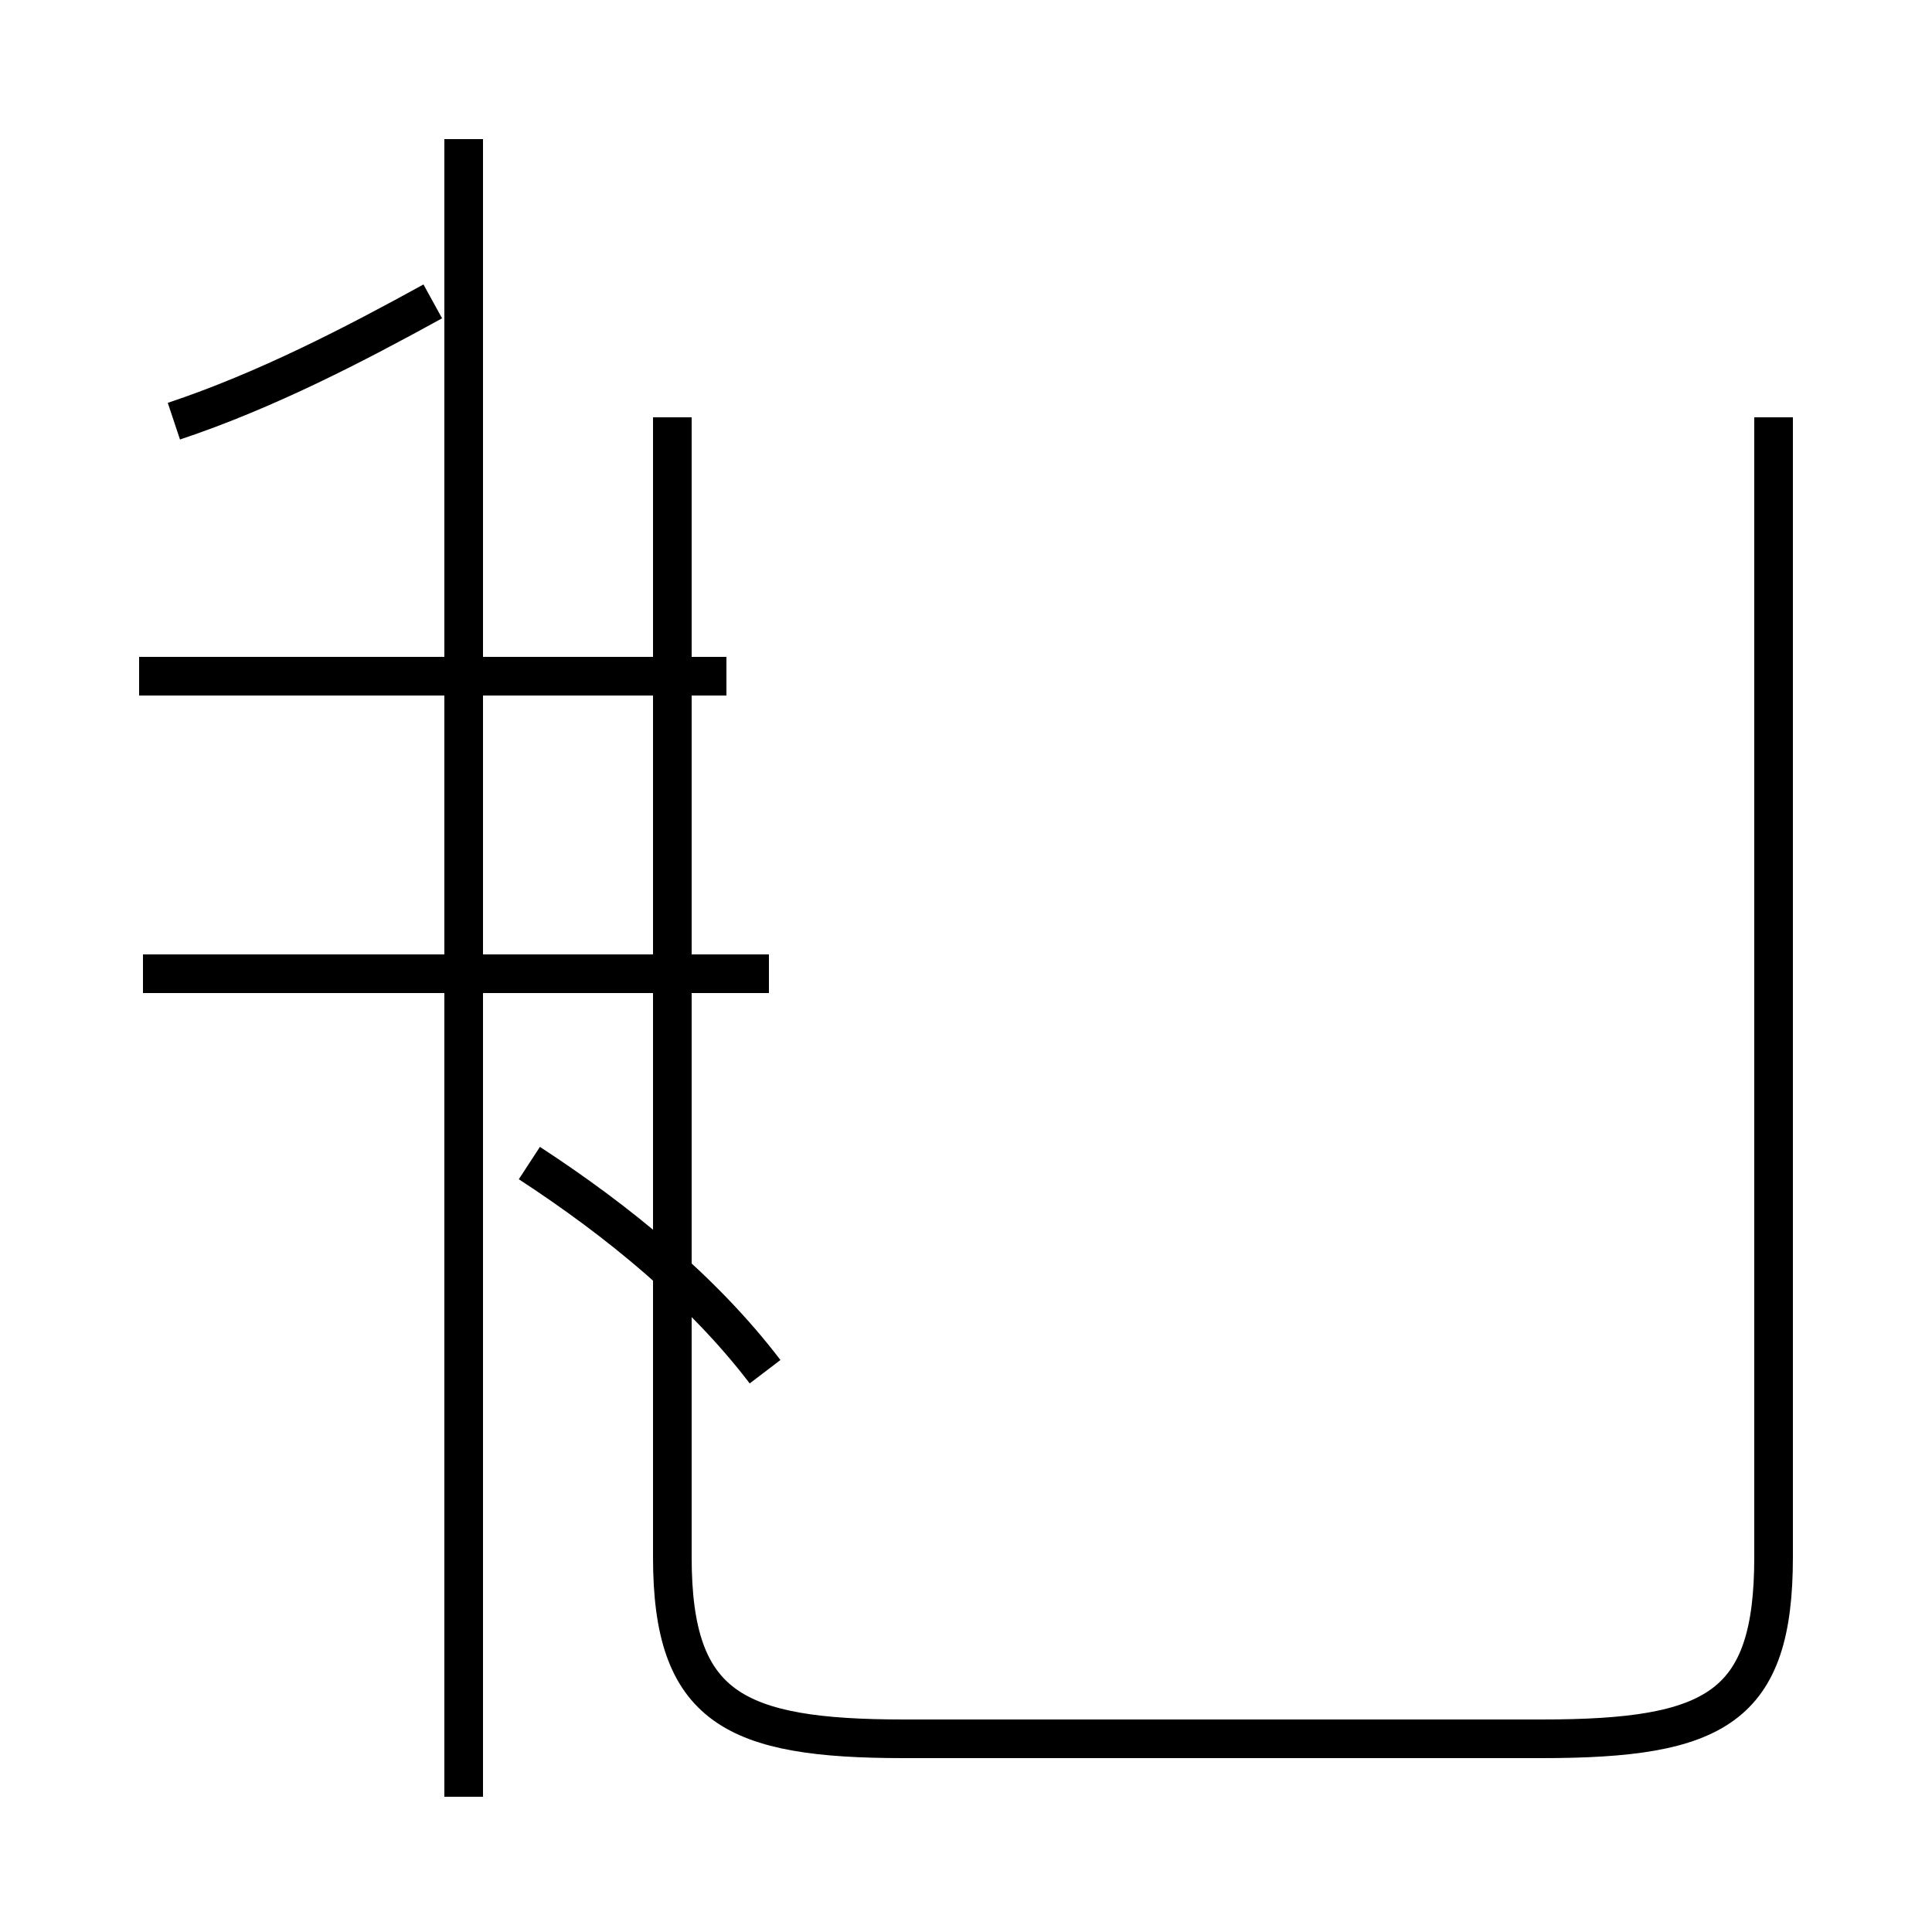<?xml version='1.0' encoding='utf8'?>
<svg viewBox="0.0 -44.0 50.0 50.0" version="1.1" xmlns="http://www.w3.org/2000/svg">
<rect x="0.0" y="-44.0" width="50.0" height="50.0" fill="#808080" stroke="none"/>
<rect x="-1000" y="-1000" width="2000" height="2000" stroke="white" fill="white"/>
<g style="fill:none; stroke:#000000;  stroke-width:1">
<path d="M 19.9 18.8 L 3.7 18.8 M 12.0 -2.5 L 12.0 40.4 M 18.8 26.5 L 3.6 26.5 M 19.8 8.5 C 18.2 10.6 16.0 12.4 13.7 13.9 M 12.0 18.8 L 12.0 33.1 M 4.5 33.1 C 6.9 33.9 9.2 35.1 11.2 36.2 M 45.9 33.2 L 45.9 3.7 C 45.9 -0.2 44.4 -1.0 39.9 -1.0 L 23.4 -1.0 C 19.0 -1.0 17.4 -0.2 17.4 3.7 L 17.4 33.2 " transform="scale(1, -1)" />
</g>
</svg>